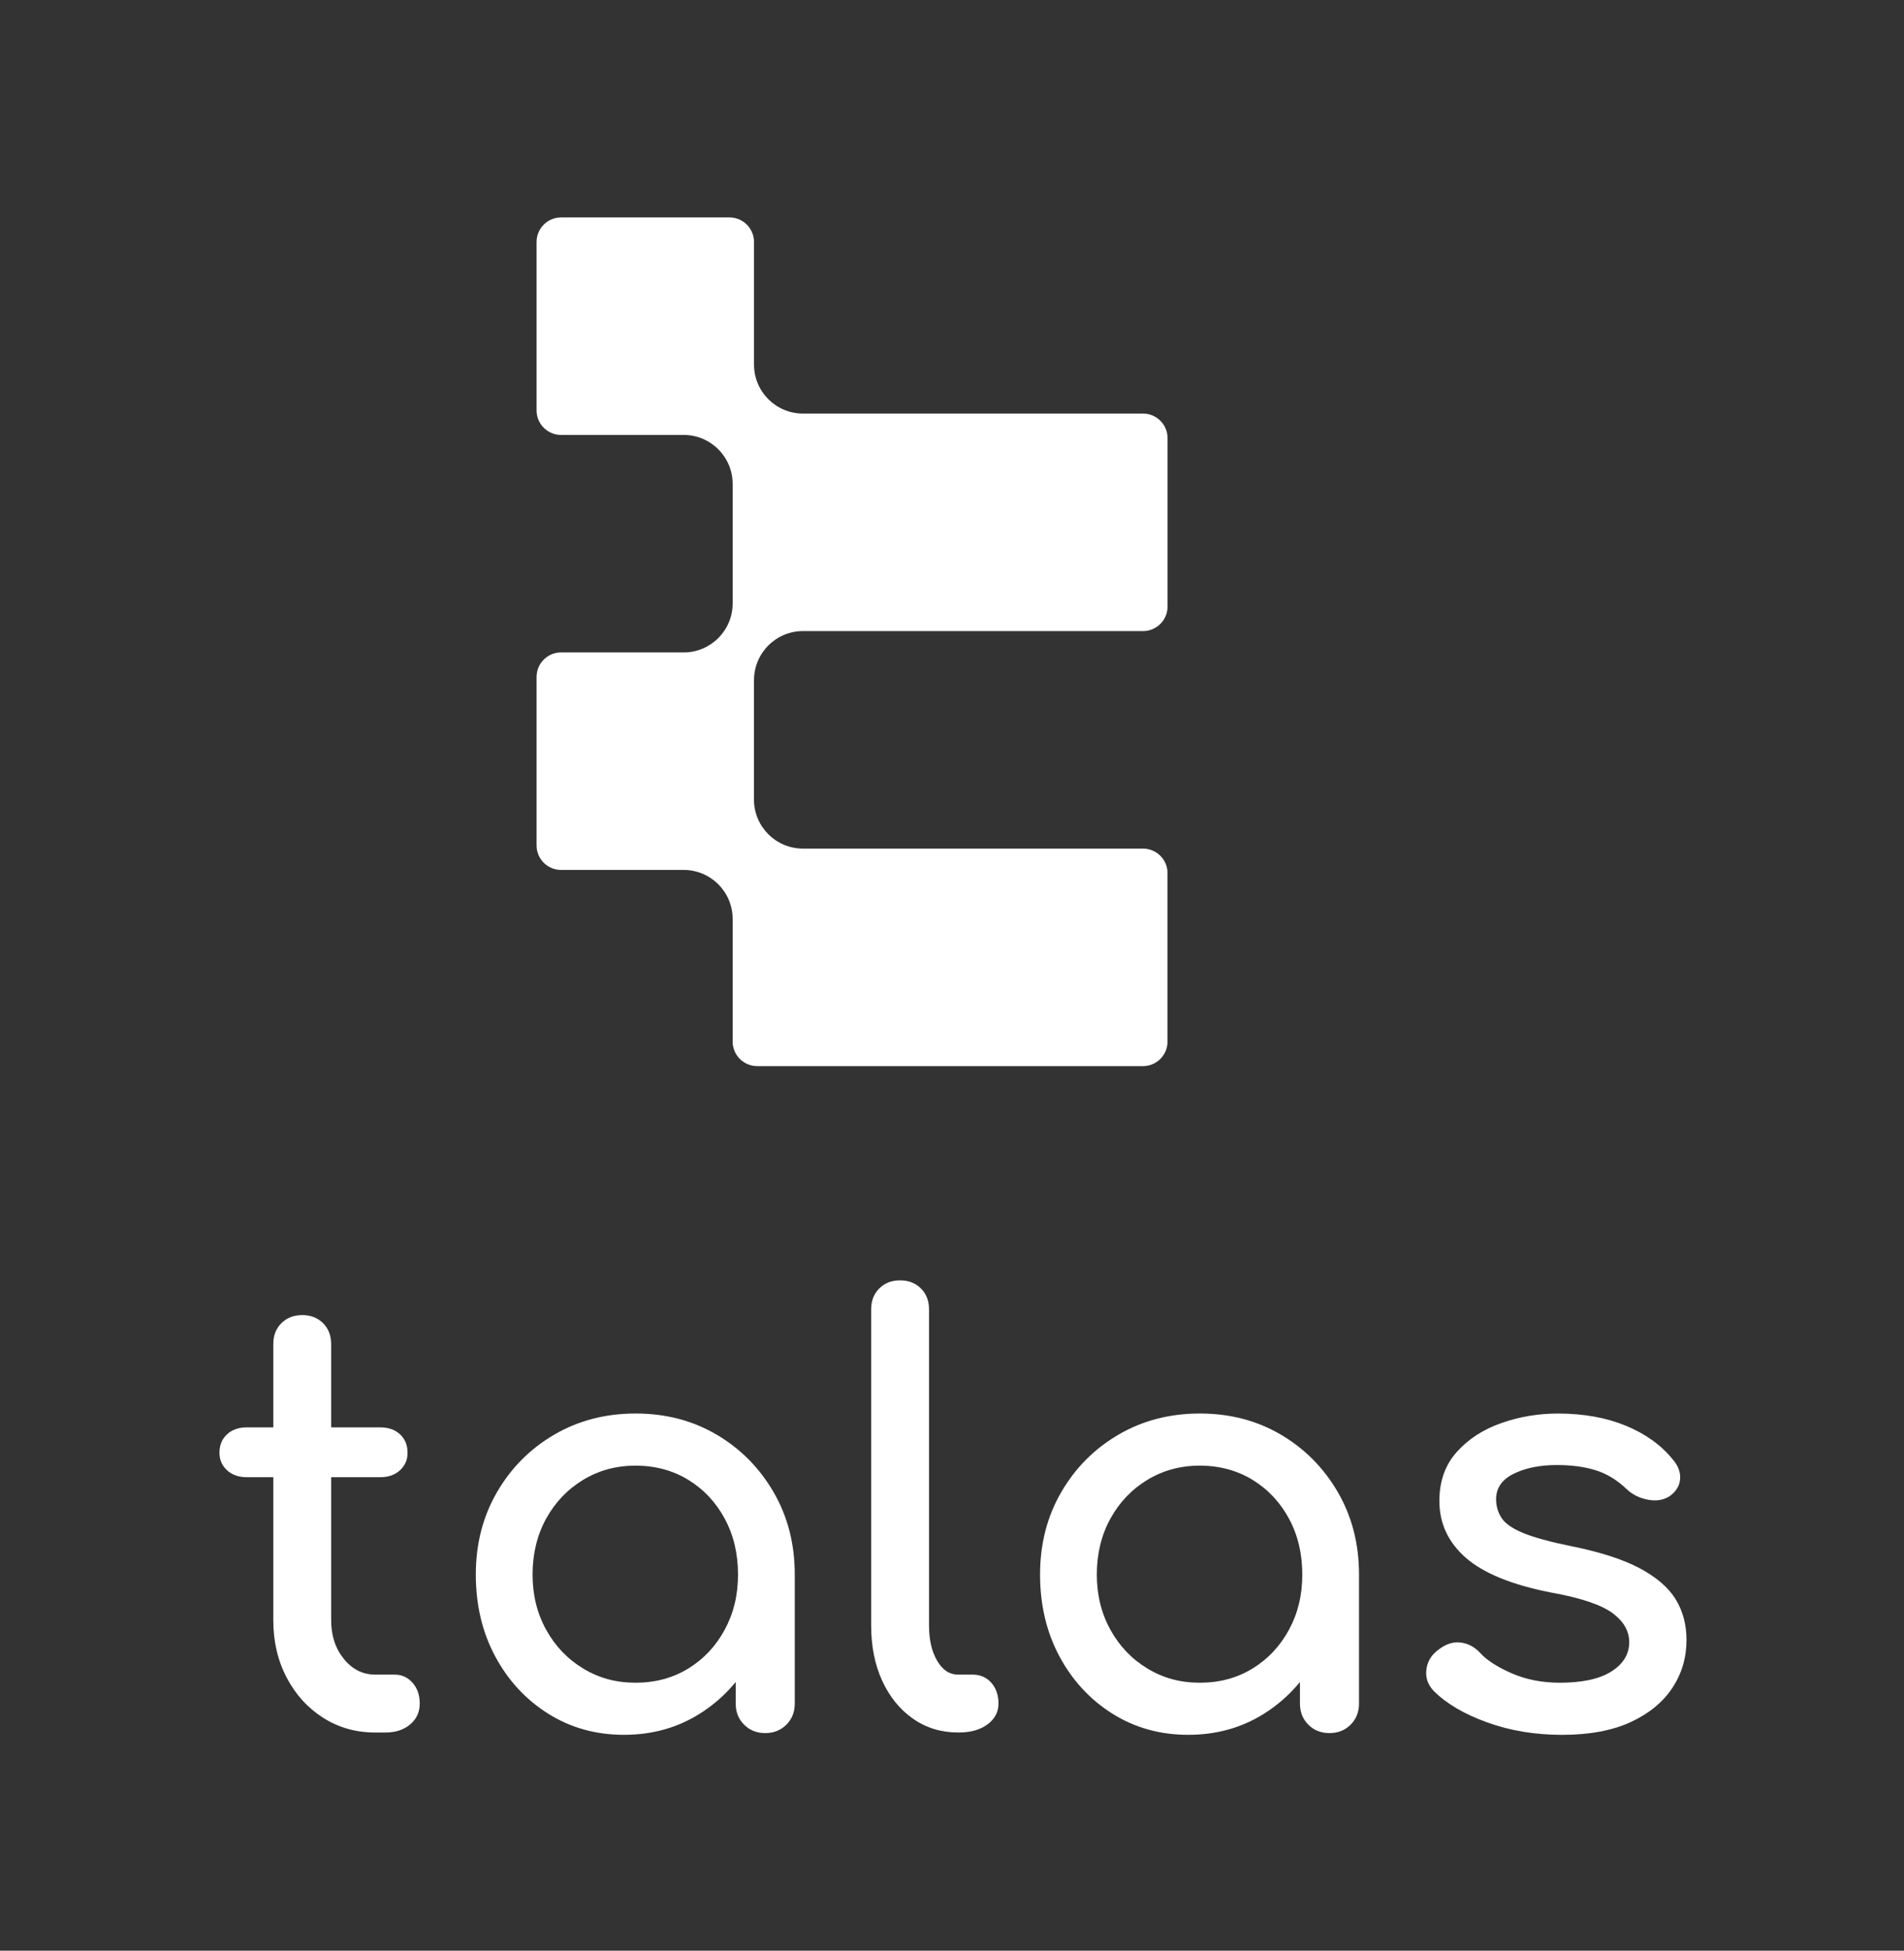 <svg width="619" height="634" viewBox="0 0 619 634" fill="none" xmlns="http://www.w3.org/2000/svg">
<rect x="0" y="0" width="619" height="634" fill="#333333" stroke="none"/>
<path d="M245.12 221.07V259.88C245.12 268.68 252.26 275.81 261.06 275.81H371.6C376 275.81 379.57 279.38 379.57 283.78V338.53C379.57 342.93 376 346.5 371.6 346.5H246.16C241.76 346.5 238.19 342.93 238.19 338.53V298.68C238.19 289.88 231.06 282.74 222.25 282.74H182.41C178.01 282.74 174.44 279.17 174.44 274.77V220.02C174.44 215.62 178.01 212.05 182.41 212.05H222.25C231.06 212.05 238.19 204.91 238.19 196.11V157.3C238.19 148.5 231.06 141.36 222.25 141.36H182.41C178.01 141.36 174.44 137.79 174.44 133.39V78.64C174.44 74.24 178.01 70.67 182.41 70.67H237.16C241.56 70.67 245.13 74.24 245.13 78.64V118.49C245.13 127.29 252.27 134.42 261.07 134.42H371.61C376.01 134.42 379.58 137.99 379.58 142.39V197.14C379.58 201.54 376.01 205.11 371.61 205.11H261.07C252.27 205.11 245.13 212.25 245.13 221.05L245.12 221.07Z" fill="white"/>
<path d="M128.36 544.27H121.96C117.94 544.27 114.56 542.58 111.8 539.19C109.04 535.8 107.66 531.6 107.66 526.58V480.11H123.65C126.28 480.11 128.41 479.36 130.05 477.85C131.68 476.34 132.5 474.46 132.5 472.2C132.5 469.69 131.68 467.68 130.05 466.18C128.42 464.67 126.29 463.92 123.65 463.92H107.66V436.83C107.66 434.07 106.78 431.81 105.03 430.05C103.27 428.3 101.01 427.42 98.26 427.42C95.51 427.42 93.24 428.3 91.48 430.05C89.72 431.81 88.85 434.07 88.85 436.83V463.92H80.2C77.57 463.92 75.43 464.67 73.8 466.18C72.17 467.69 71.35 469.69 71.35 472.2C71.35 474.46 72.17 476.34 73.8 477.85C75.43 479.36 77.57 480.11 80.2 480.11H88.85V526.58C88.85 533.48 90.29 539.69 93.18 545.21C96.07 550.73 100.02 555.09 105.03 558.29C110.05 561.49 115.69 563.09 121.96 563.09H125.35C128.61 563.09 131.28 562.21 133.35 560.46C135.42 558.7 136.46 556.45 136.46 553.69C136.46 550.93 135.67 548.67 134.11 546.91C132.54 545.16 130.63 544.28 128.37 544.28L128.36 544.27Z" fill="white"/>
<path d="M232.97 466.28C225.19 461.7 216.41 459.41 206.63 459.41C196.85 459.41 188.03 461.7 180.19 466.28C172.35 470.86 166.14 477.1 161.56 485C156.98 492.9 154.69 501.81 154.69 511.72C154.69 521.63 156.79 530.51 160.99 538.34C165.19 546.18 170.93 552.39 178.21 556.97C185.48 561.55 193.7 563.84 202.86 563.84C212.02 563.84 220.23 561.55 227.51 556.97C231.98 554.16 235.87 550.72 239.18 546.68V553.68C239.18 556.44 240.09 558.73 241.91 560.55C243.73 562.37 246.02 563.28 248.78 563.28C251.54 563.28 253.83 562.37 255.65 560.55C257.47 558.74 258.38 556.44 258.38 553.68V511.72C258.38 501.81 256.09 492.9 251.51 485C246.93 477.1 240.75 470.86 232.98 466.28H232.97ZM223.75 542.3C218.73 545.38 213.03 546.91 206.63 546.91C200.23 546.91 194.68 545.38 189.6 542.3C184.52 539.23 180.5 535.03 177.56 529.7C174.61 524.37 173.14 518.38 173.14 511.73C173.14 505.08 174.61 498.91 177.56 493.57C180.51 488.24 184.52 484.04 189.6 480.96C194.68 477.89 200.35 476.35 206.63 476.35C212.91 476.35 218.73 477.89 223.75 480.96C228.77 484.04 232.72 488.24 235.6 493.57C238.48 498.9 239.93 504.95 239.93 511.73C239.93 518.51 238.49 524.37 235.6 529.7C232.71 535.03 228.76 539.23 223.75 542.3Z" fill="white"/>
<path d="M316.13 544.27H311.43C308.67 544.27 306.41 542.76 304.66 539.75C302.9 536.74 302.03 532.91 302.03 528.27V425.54C302.03 422.78 301.15 420.52 299.4 418.77C297.64 417.01 295.38 416.13 292.62 416.13C289.86 416.13 287.6 417.01 285.85 418.77C284.09 420.53 283.22 422.78 283.22 425.54V528.27C283.22 535.05 284.41 541.04 286.79 546.24C289.17 551.45 292.5 555.55 296.76 558.56C301.02 561.57 305.92 563.08 311.44 563.08H311.82C315.58 563.08 318.66 562.2 321.04 560.45C323.42 558.69 324.61 556.44 324.61 553.68C324.61 550.92 323.83 548.66 322.26 546.9C320.69 545.15 318.65 544.27 316.14 544.27H316.13Z" fill="white"/>
<path d="M416.41 466.28C408.63 461.7 399.85 459.41 390.07 459.41C380.29 459.41 371.47 461.7 363.63 466.28C355.79 470.86 349.58 477.1 345 485C340.42 492.9 338.13 501.81 338.13 511.72C338.13 521.63 340.23 530.51 344.43 538.34C348.63 546.18 354.37 552.39 361.65 556.97C368.92 561.55 377.14 563.84 386.3 563.84C395.46 563.84 403.67 561.55 410.95 556.97C415.42 554.16 419.31 550.72 422.62 546.68V553.68C422.62 556.44 423.53 558.73 425.35 560.55C427.16 562.37 429.46 563.28 432.22 563.28C434.98 563.28 437.27 562.37 439.09 560.55C440.91 558.74 441.82 556.44 441.82 553.68V511.72C441.82 501.81 439.53 492.9 434.95 485C430.37 477.1 424.19 470.86 416.42 466.28H416.41ZM407.19 542.3C402.17 545.38 396.47 546.91 390.07 546.91C383.67 546.91 378.12 545.38 373.04 542.3C367.96 539.23 363.94 535.03 361 529.7C358.05 524.37 356.58 518.38 356.58 511.73C356.58 505.08 358.05 498.91 361 493.57C363.95 488.24 367.96 484.04 373.04 480.96C378.12 477.89 383.79 476.35 390.07 476.35C396.35 476.35 402.17 477.89 407.19 480.96C412.21 484.04 416.16 488.24 419.05 493.57C421.93 498.9 423.38 504.95 423.38 511.73C423.38 518.51 421.94 524.37 419.05 529.7C416.16 535.03 412.21 539.23 407.19 542.3Z" fill="white"/>
<path d="M544.73 519.72C542.35 515.9 538.43 512.54 532.97 509.65C527.51 506.77 520.08 504.38 510.67 502.5C503.9 501.12 498.75 499.71 495.24 498.27C491.73 496.83 489.38 495.2 488.18 493.38C486.99 491.56 486.39 489.52 486.39 487.26C486.39 483.62 488.3 480.86 492.13 478.98C495.96 477.1 500.63 476.16 506.15 476.16C510.91 476.16 515.12 476.72 518.75 477.85C522.39 478.98 525.77 481.05 528.91 484.06C530.79 485.82 533.11 486.95 535.87 487.45C538.63 487.95 541.01 487.52 543.02 486.13C545.02 484.62 546.09 482.78 546.22 480.58C546.34 478.39 545.53 476.28 543.77 474.28C540 469.64 534.93 466 528.53 463.37C522.13 460.74 514.79 459.42 506.52 459.42C500.12 459.42 493.97 460.45 488.08 462.52C482.18 464.59 477.35 467.73 473.59 471.93C469.83 476.13 467.95 481.43 467.95 487.83C467.95 495.11 470.8 501.25 476.51 506.27C482.22 511.29 491.4 515.05 504.08 517.56C513.86 519.32 520.6 521.57 524.3 524.33C528 527.09 529.79 530.35 529.66 534.12C529.53 537.88 527.56 540.96 523.73 543.34C519.9 545.72 514.35 546.91 507.08 546.91C501.31 546.91 496.07 545.88 491.37 543.81C486.67 541.74 483.25 539.51 481.12 537.13C479.36 535.25 477.26 534.15 474.82 533.84C472.37 533.53 469.89 534.38 467.39 536.38C465.25 538.01 464.03 540.11 463.72 542.68C463.4 545.25 464.19 547.54 466.07 549.55C470.21 553.69 476.01 557.11 483.47 559.8C490.93 562.5 499.05 563.85 507.84 563.85C516.63 563.85 524.18 562.47 530.13 559.71C536.09 556.95 540.6 553.25 543.68 548.61C546.75 543.97 548.29 538.76 548.29 532.99C548.29 527.98 547.09 523.55 544.72 519.73L544.73 519.72Z" fill="white"/>
</svg>
